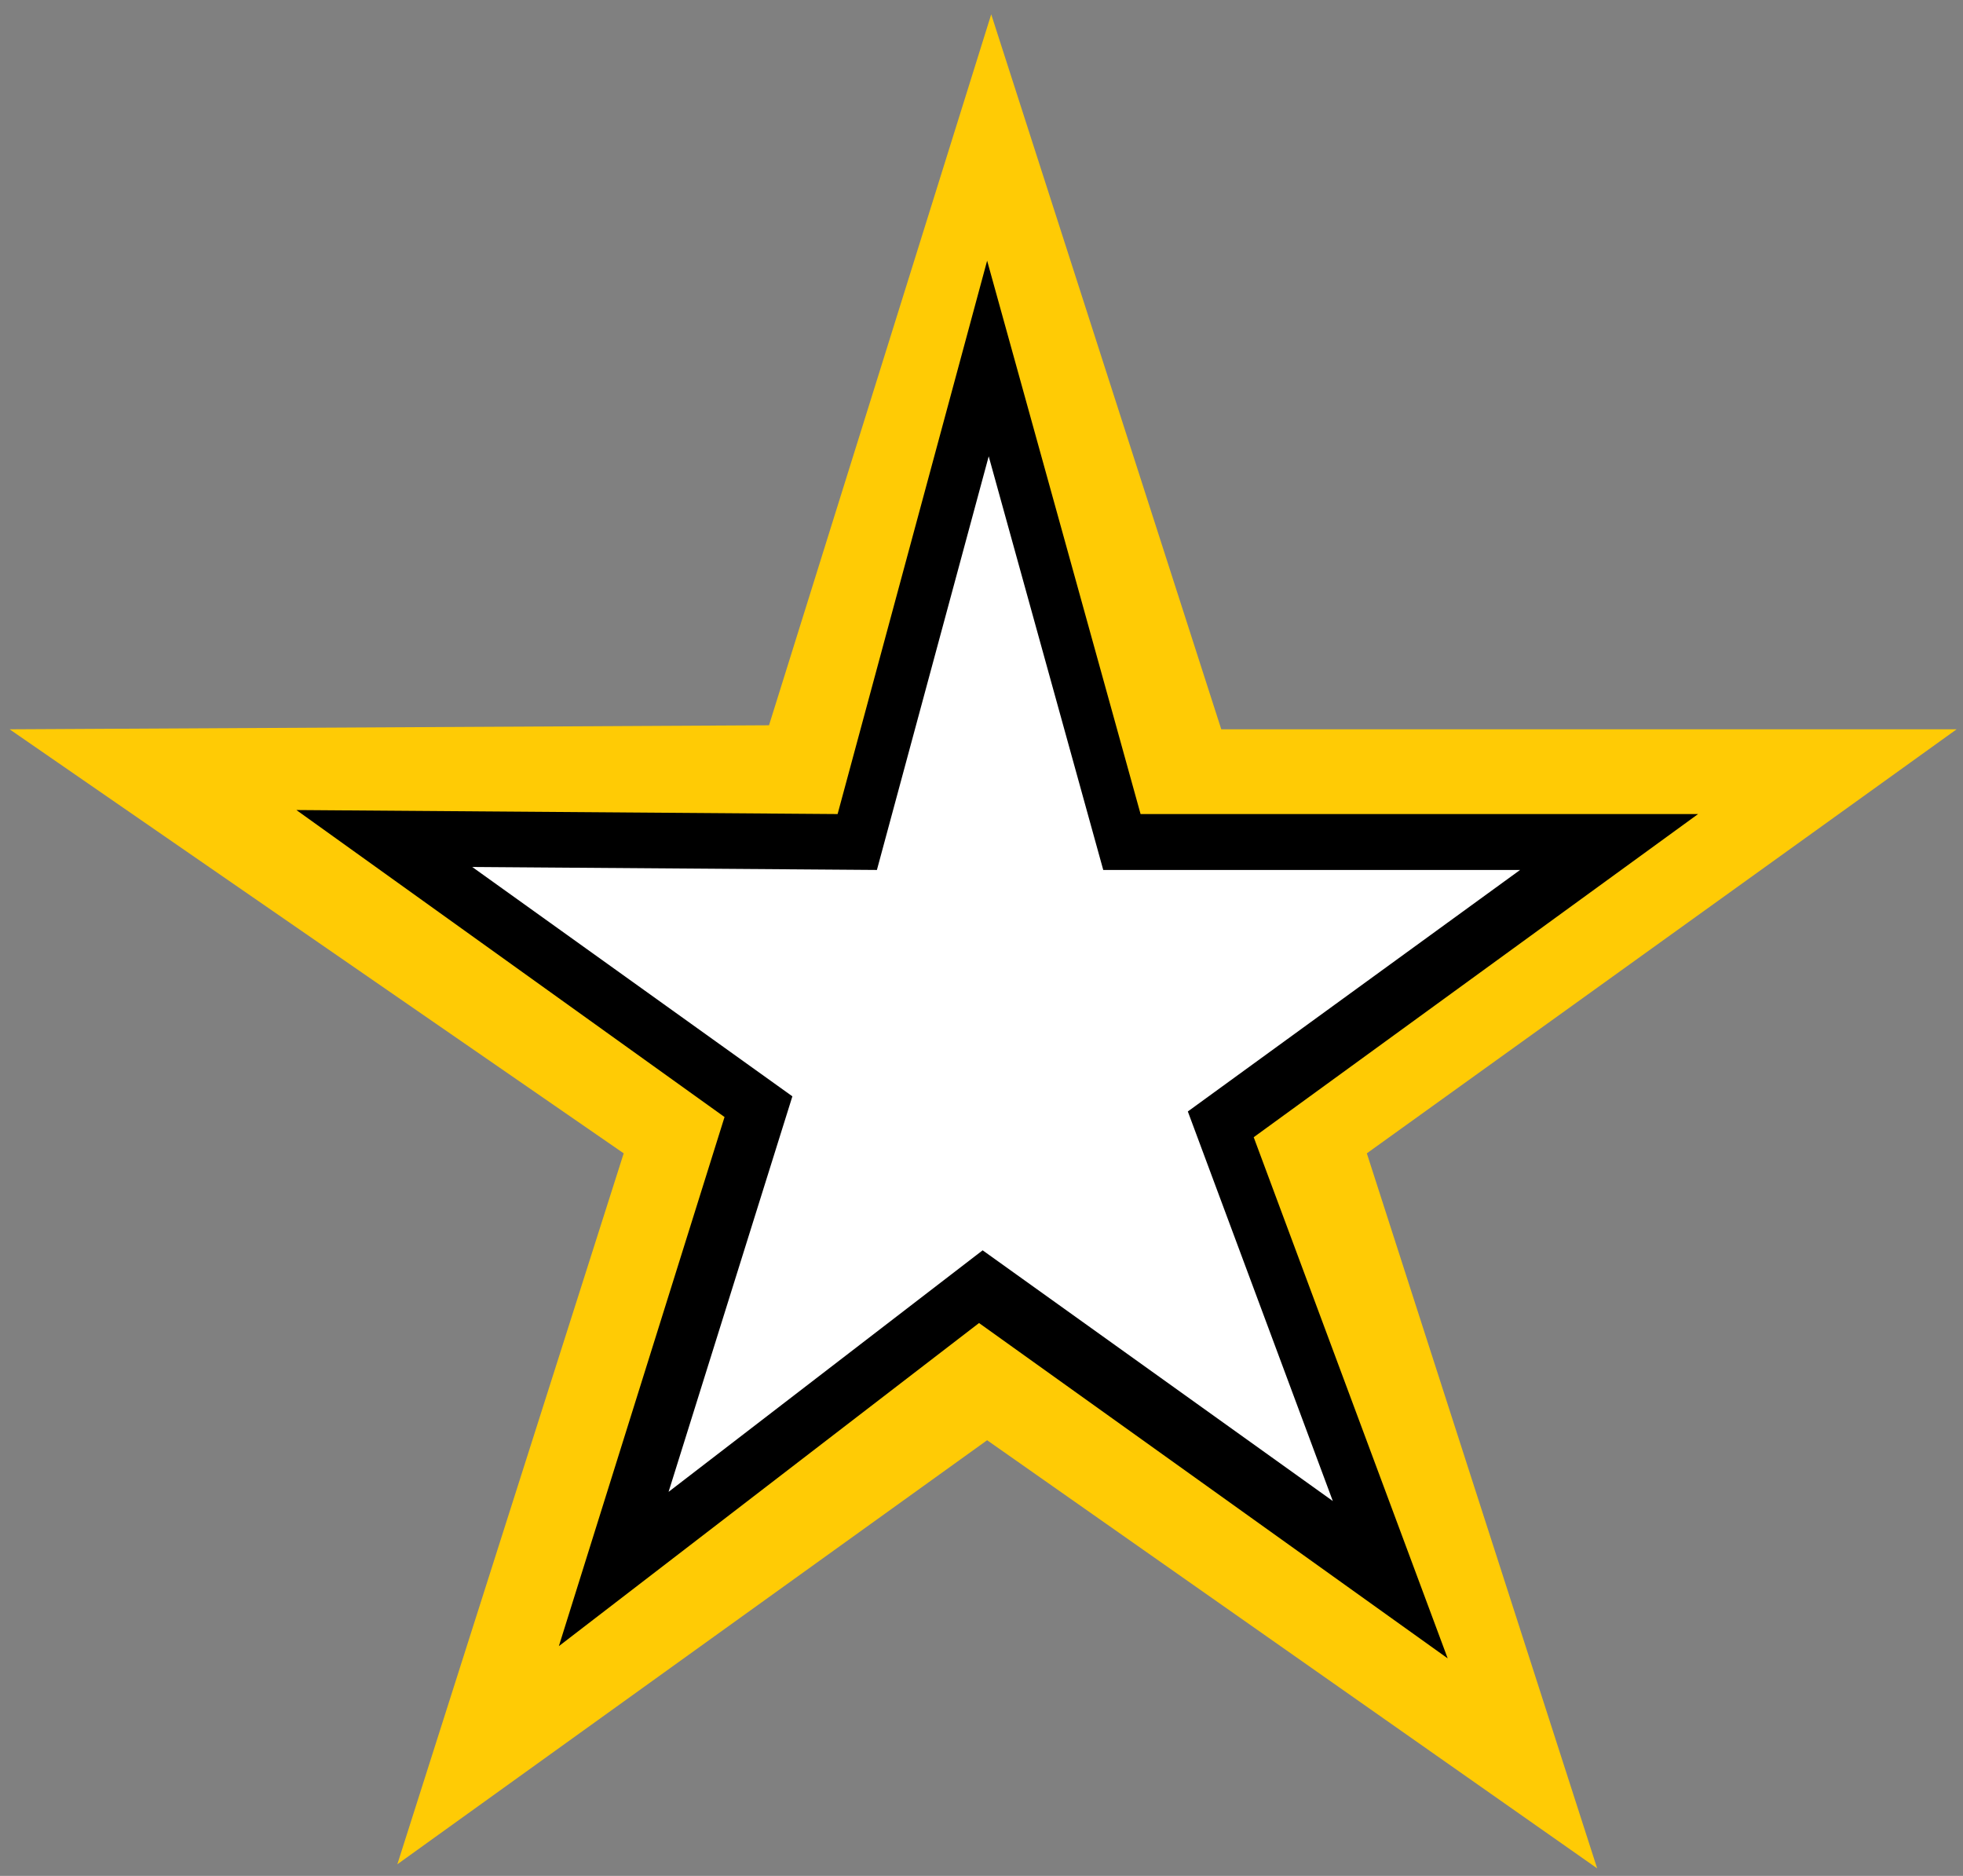 <svg xmlns="http://www.w3.org/2000/svg" viewBox="0 0 135 129">
  <rect x="0" y="0" width="135" height="129" fill="#808080" stroke="none"/>
  <g fill="none">
    <polygon fill="#FFCB05" points="68.168 .984 52.887 49.875 .662 50.152 42.893 79.311 27.326 128.2 67.887 99.04 109.84 128.48 94 79.311 134.56 50.152 83.99 50.152"/>
    <polygon fill="#000" points="67.887 17.926 57.604 55.98 20.383 55.703 49.828 76.814 38.434 113.2 67.33 90.98 99.56 114.04 86.22 78.203 116.78 55.98 78.44 55.98"/>
    <polygon fill="#FFF" points="67.996 31.379 60.307 59.824 32.477 59.619 54.494 75.391 45.979 102.59 67.578 85.98 91.66 103.22 81.69 76.432 104.54 59.824 75.873 59.824"/>
  </g>
</svg>
